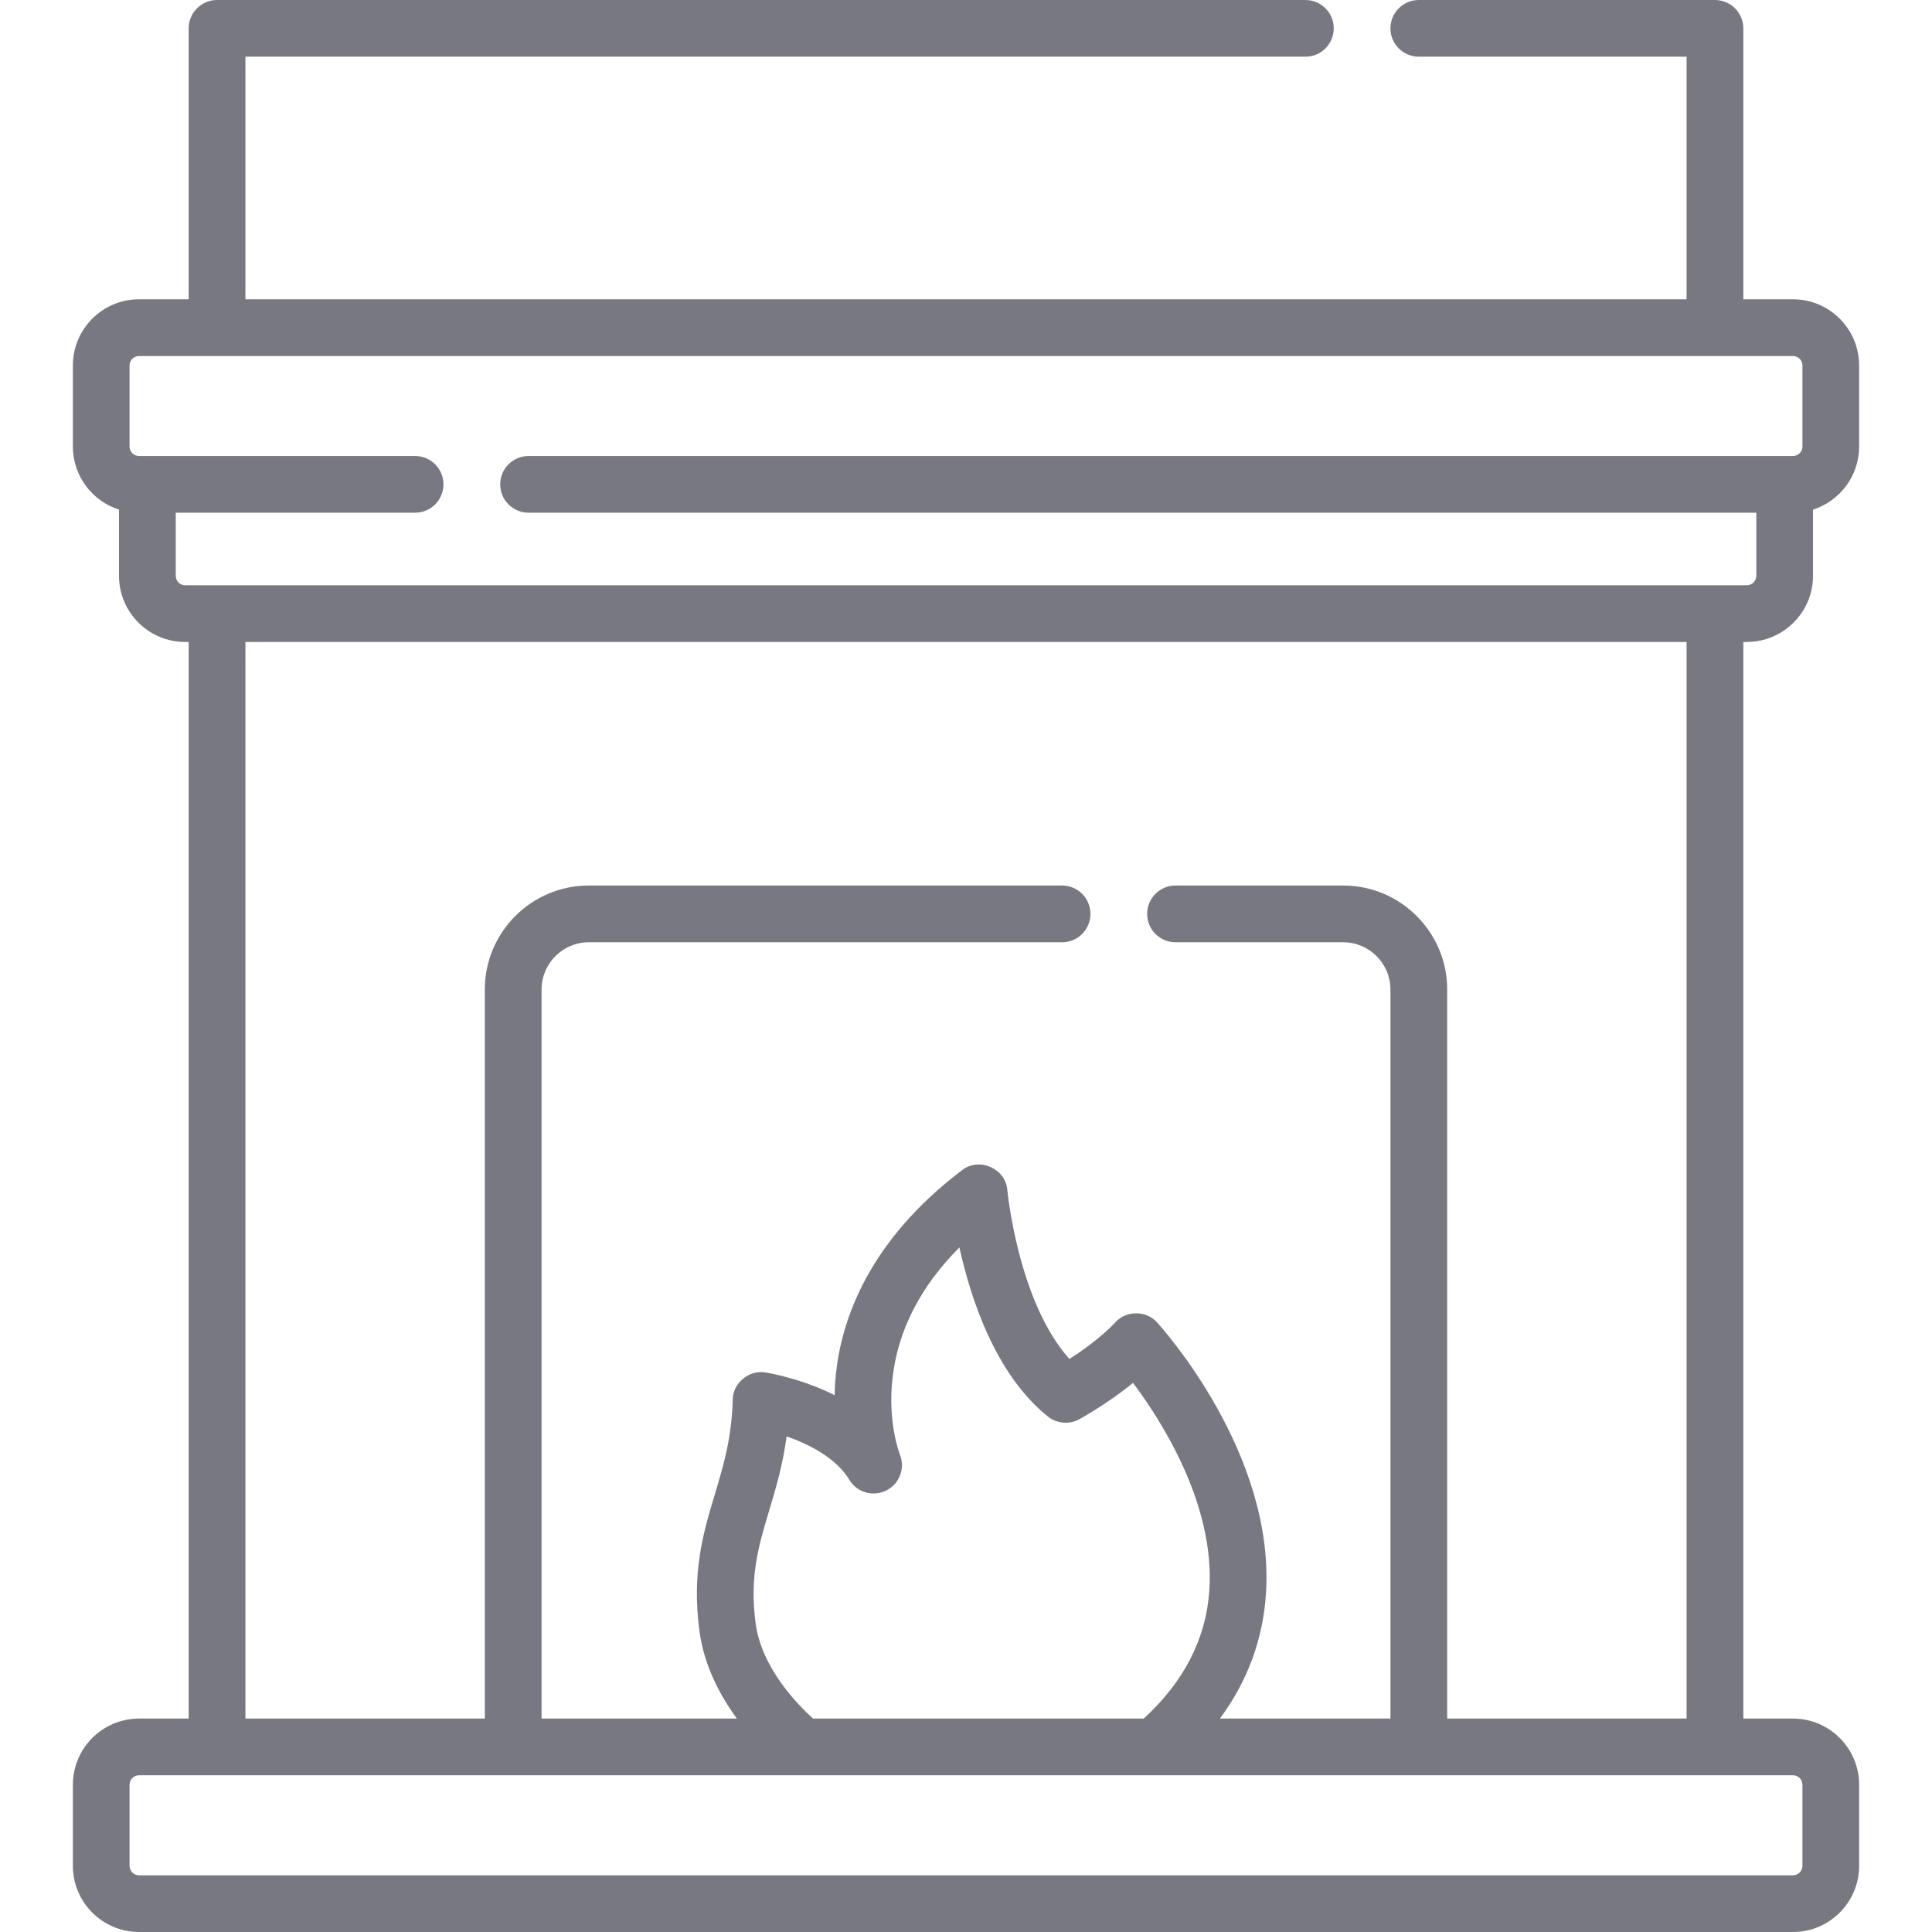 <svg width="32" height="32" viewBox="0 0 32 32" fill="none" xmlns="http://www.w3.org/2000/svg">
<path d="M28.933 10.633C29.537 10.633 30.029 10.142 30.029 9.537V8.441C30.471 8.3 30.793 7.885 30.793 7.396V6.053C30.793 5.449 30.302 4.957 29.697 4.957H28.875V0.47C28.875 0.21 28.664 0 28.405 0H23.5C23.241 0 23.03 0.21 23.03 0.47C23.03 0.729 23.241 0.939 23.5 0.939H27.935V4.957H4.065V0.939H21.621C21.881 0.939 22.091 0.729 22.091 0.47C22.091 0.21 21.881 0 21.621 0H3.595C3.336 0 3.125 0.21 3.125 0.47V4.957H2.303C1.698 4.957 1.207 5.449 1.207 6.053V7.396C1.207 7.885 1.529 8.3 1.971 8.441V9.537C1.971 10.142 2.463 10.633 3.067 10.633H3.125V28.465H2.303C1.698 28.465 1.207 28.957 1.207 29.561V30.904C1.207 31.508 1.698 32 2.303 32H29.697C30.302 32 30.793 31.508 30.793 30.904V29.561C30.793 28.957 30.302 28.465 29.697 28.465H28.875V10.633H28.933ZM2.911 9.537V8.492H6.876C7.135 8.492 7.345 8.282 7.345 8.023C7.345 7.763 7.135 7.553 6.876 7.553H2.303C2.216 7.553 2.146 7.483 2.146 7.396V6.053C2.146 5.967 2.216 5.897 2.303 5.897H29.697C29.784 5.897 29.854 5.967 29.854 6.053V7.396C29.854 7.483 29.784 7.553 29.697 7.553H8.754C8.495 7.553 8.285 7.763 8.285 8.023C8.285 8.282 8.495 8.492 8.754 8.492H29.09V9.537C29.09 9.624 29.019 9.694 28.933 9.694H3.067C2.981 9.694 2.911 9.624 2.911 9.537ZM29.854 29.561V30.904C29.854 30.99 29.784 31.061 29.697 31.061H2.303C2.216 31.061 2.146 30.99 2.146 30.904V29.561C2.146 29.474 2.216 29.404 2.303 29.404H29.697C29.784 29.404 29.854 29.474 29.854 29.561ZM12.516 26.89C12.412 26.111 12.564 25.604 12.741 25.016C12.848 24.659 12.965 24.267 13.029 23.791C13.404 23.922 13.852 24.151 14.067 24.509C14.193 24.72 14.46 24.797 14.68 24.687C14.9 24.577 14.997 24.316 14.904 24.089C14.902 24.084 14.702 23.572 14.781 22.843C14.867 22.047 15.239 21.316 15.891 20.661C16.076 21.506 16.487 22.764 17.356 23.462C17.504 23.58 17.709 23.598 17.875 23.508C17.899 23.494 18.34 23.253 18.767 22.905C19.244 23.542 20.122 24.918 20.031 26.332C19.98 27.134 19.614 27.851 18.944 28.465H13.467C13.215 28.238 12.614 27.628 12.516 26.89ZM27.935 28.465H23.97V16.389C23.97 15.44 23.197 14.667 22.248 14.667H19.47C19.211 14.667 19 14.877 19 15.137C19 15.396 19.211 15.607 19.47 15.607H22.248C22.679 15.607 23.03 15.958 23.03 16.389V28.465H20.206C20.665 27.843 20.921 27.147 20.969 26.387C21.115 24.063 19.244 21.991 19.165 21.904C18.989 21.704 18.654 21.701 18.475 21.901C18.249 22.142 17.938 22.364 17.713 22.509C16.864 21.564 16.687 19.734 16.685 19.715C16.661 19.355 16.215 19.158 15.933 19.383C14.382 20.559 13.942 21.859 13.847 22.742C13.833 22.869 13.826 22.991 13.824 23.108C13.726 23.059 13.624 23.013 13.516 22.97C13.07 22.793 12.692 22.735 12.676 22.732C12.406 22.685 12.137 22.91 12.136 23.185C12.12 23.815 11.985 24.267 11.841 24.746C11.651 25.379 11.454 26.034 11.585 27.014C11.661 27.586 11.924 28.081 12.205 28.465H8.97V16.389C8.97 15.958 9.321 15.607 9.752 15.607H17.591C17.851 15.607 18.061 15.396 18.061 15.137C18.061 14.877 17.851 14.667 17.591 14.667H9.752C8.803 14.667 8.03 15.44 8.03 16.389V28.465H4.065V10.633H27.935V28.465Z" fill="#787882"/>
</svg>
